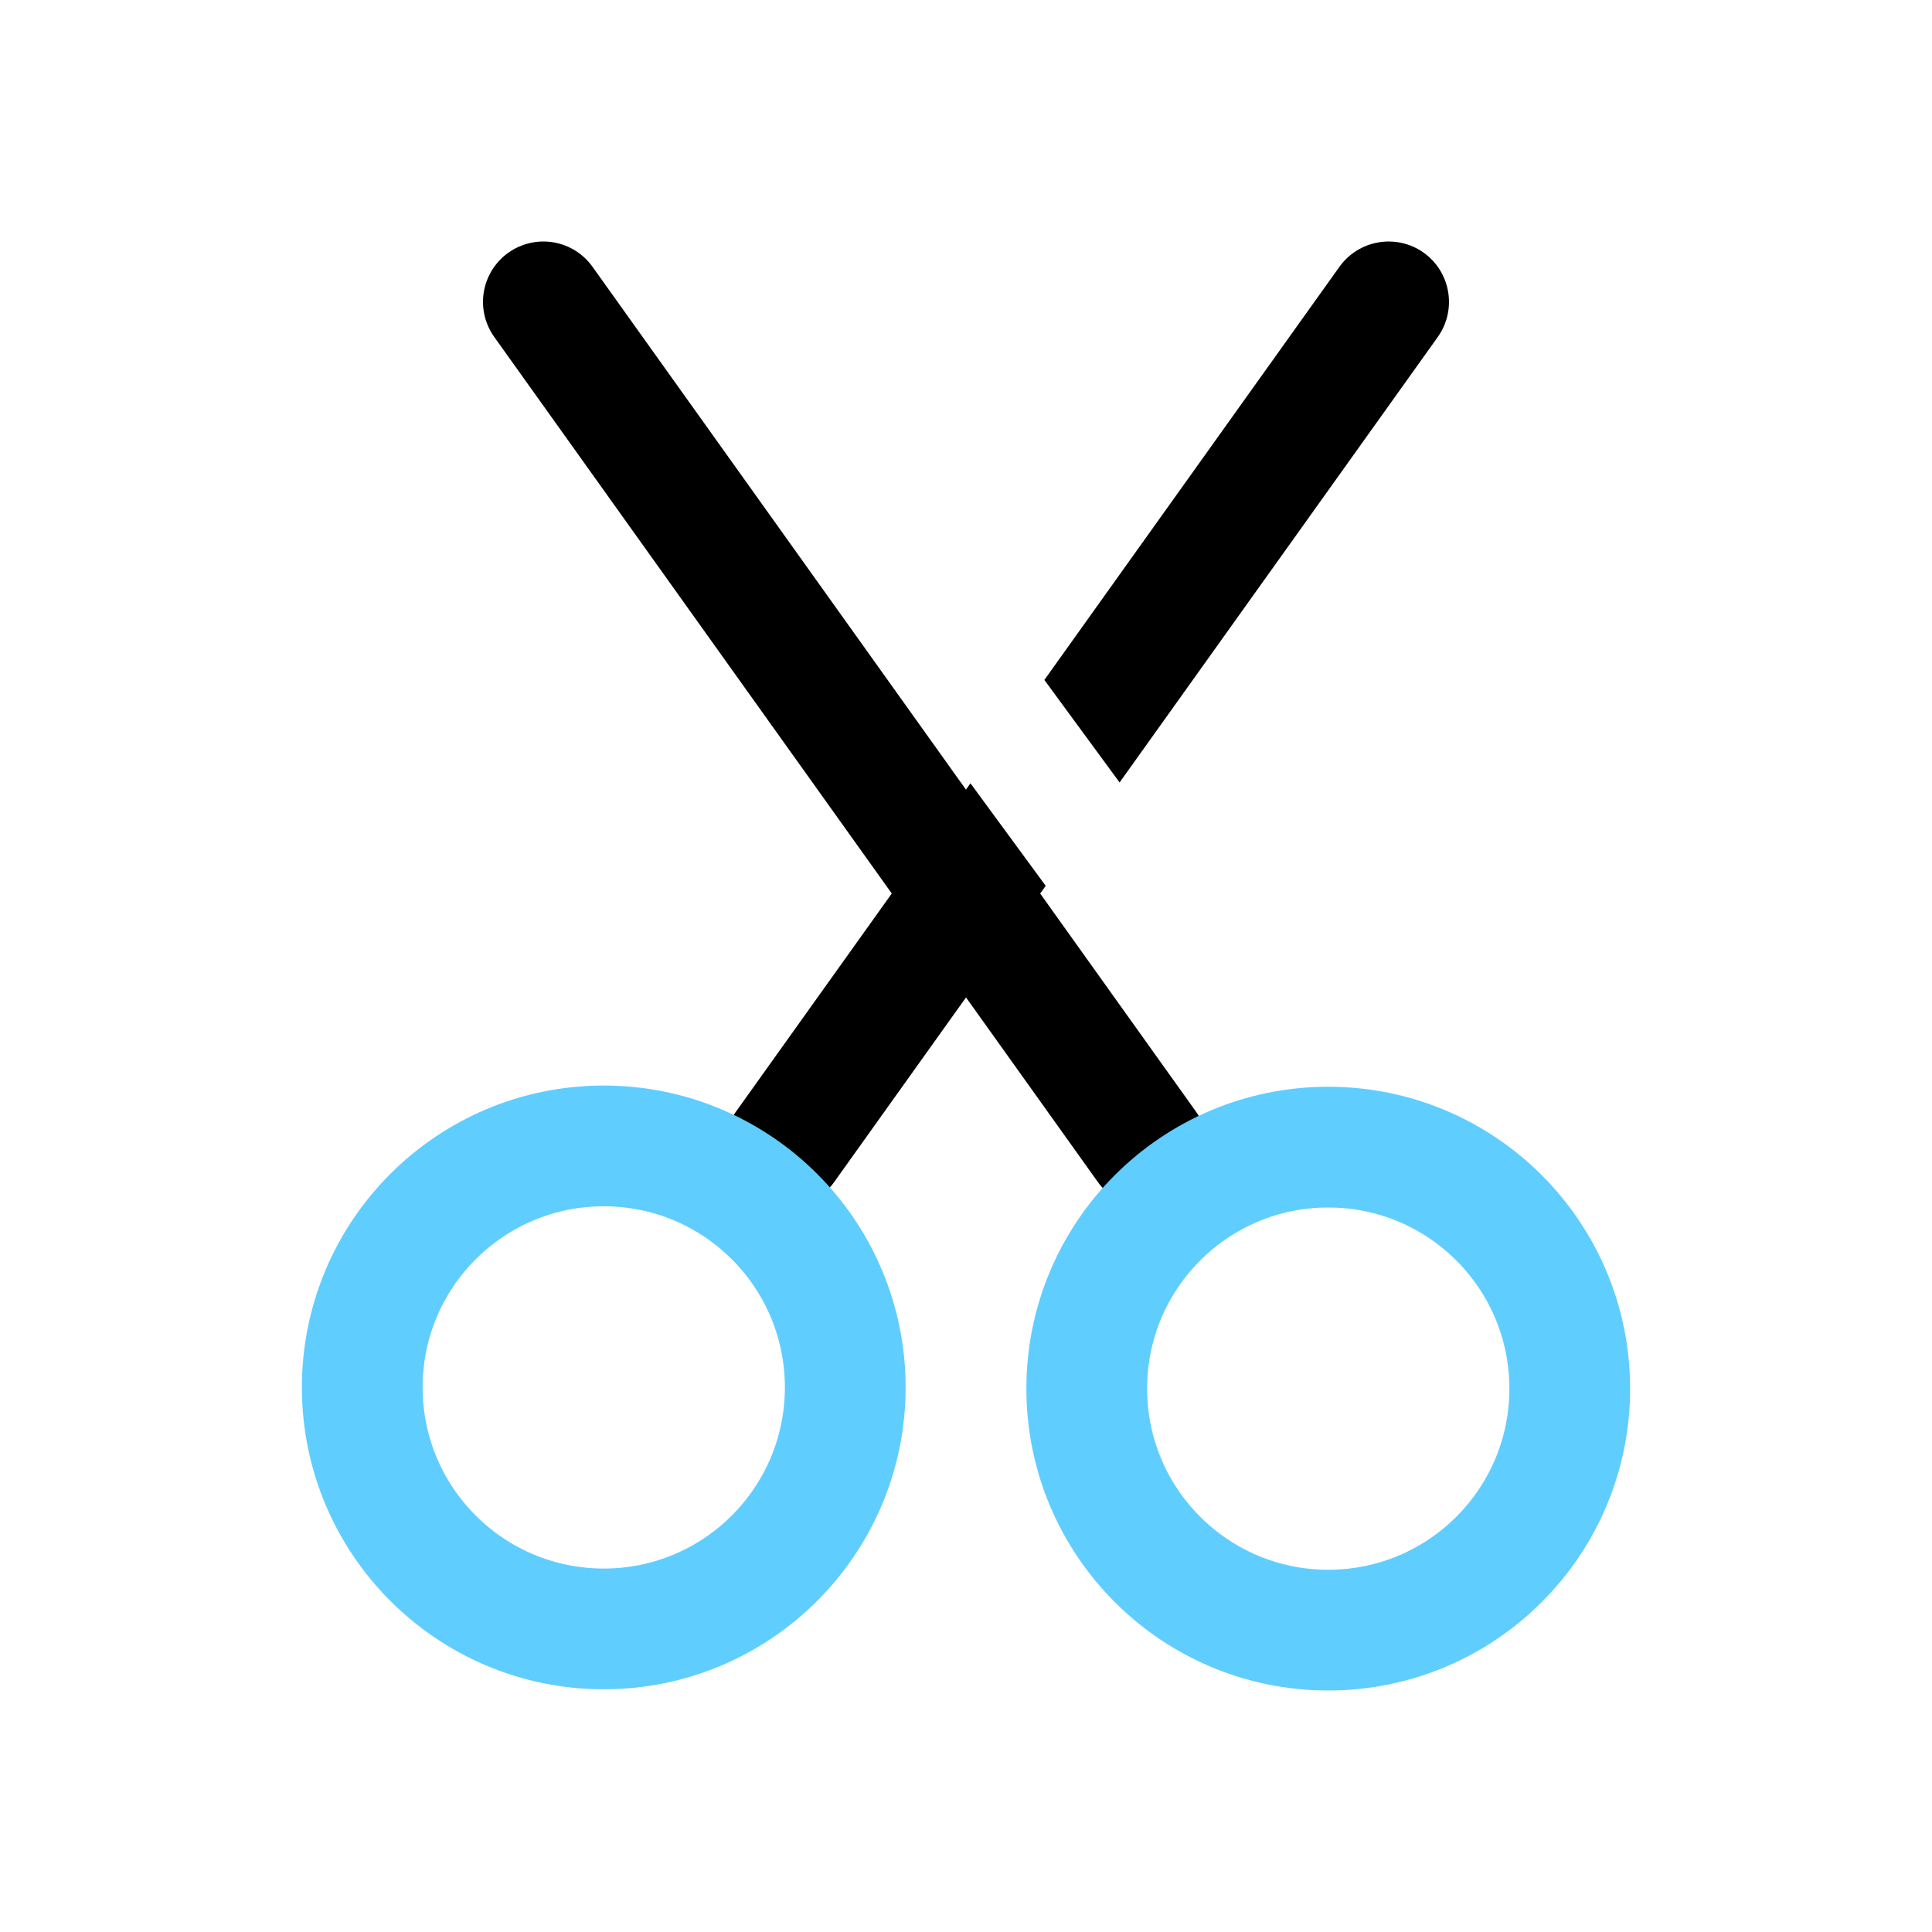 <svg width="16" height="16" viewBox="0 0 16 16" fill="none" xmlns="http://www.w3.org/2000/svg">
<path d="M9.5 9.5L4.5 2.5" stroke="#000" stroke-linecap="round"/>
<path fill-rule="evenodd" clip-rule="evenodd" d="M8.037 6.487L6.093 9.209C5.933 9.434 5.985 9.746 6.209 9.907C6.434 10.067 6.746 10.015 6.907 9.791L8.66 7.336L8.037 6.487ZM9.272 6.48L11.907 2.791C12.067 2.566 12.015 2.254 11.791 2.093C11.566 1.933 11.254 1.985 11.093 2.209L8.649 5.631L9.272 6.48Z" fill="#000"/>
<path d="M7 11.49C7 12.594 6.105 13.49 5 13.49C3.895 13.49 3 12.594 3 11.49C3 10.385 3.895 9.49 5 9.49C6.105 9.49 7 10.385 7 11.49Z" stroke="#60CDFF"/>
<path d="M13 11.5C13 12.605 12.105 13.5 11 13.5C9.895 13.5 9 12.605 9 11.5C9 10.395 9.895 9.5 11 9.5C12.105 9.5 13 10.395 13 11.5Z" stroke="#60CDFF"/>
</svg>
